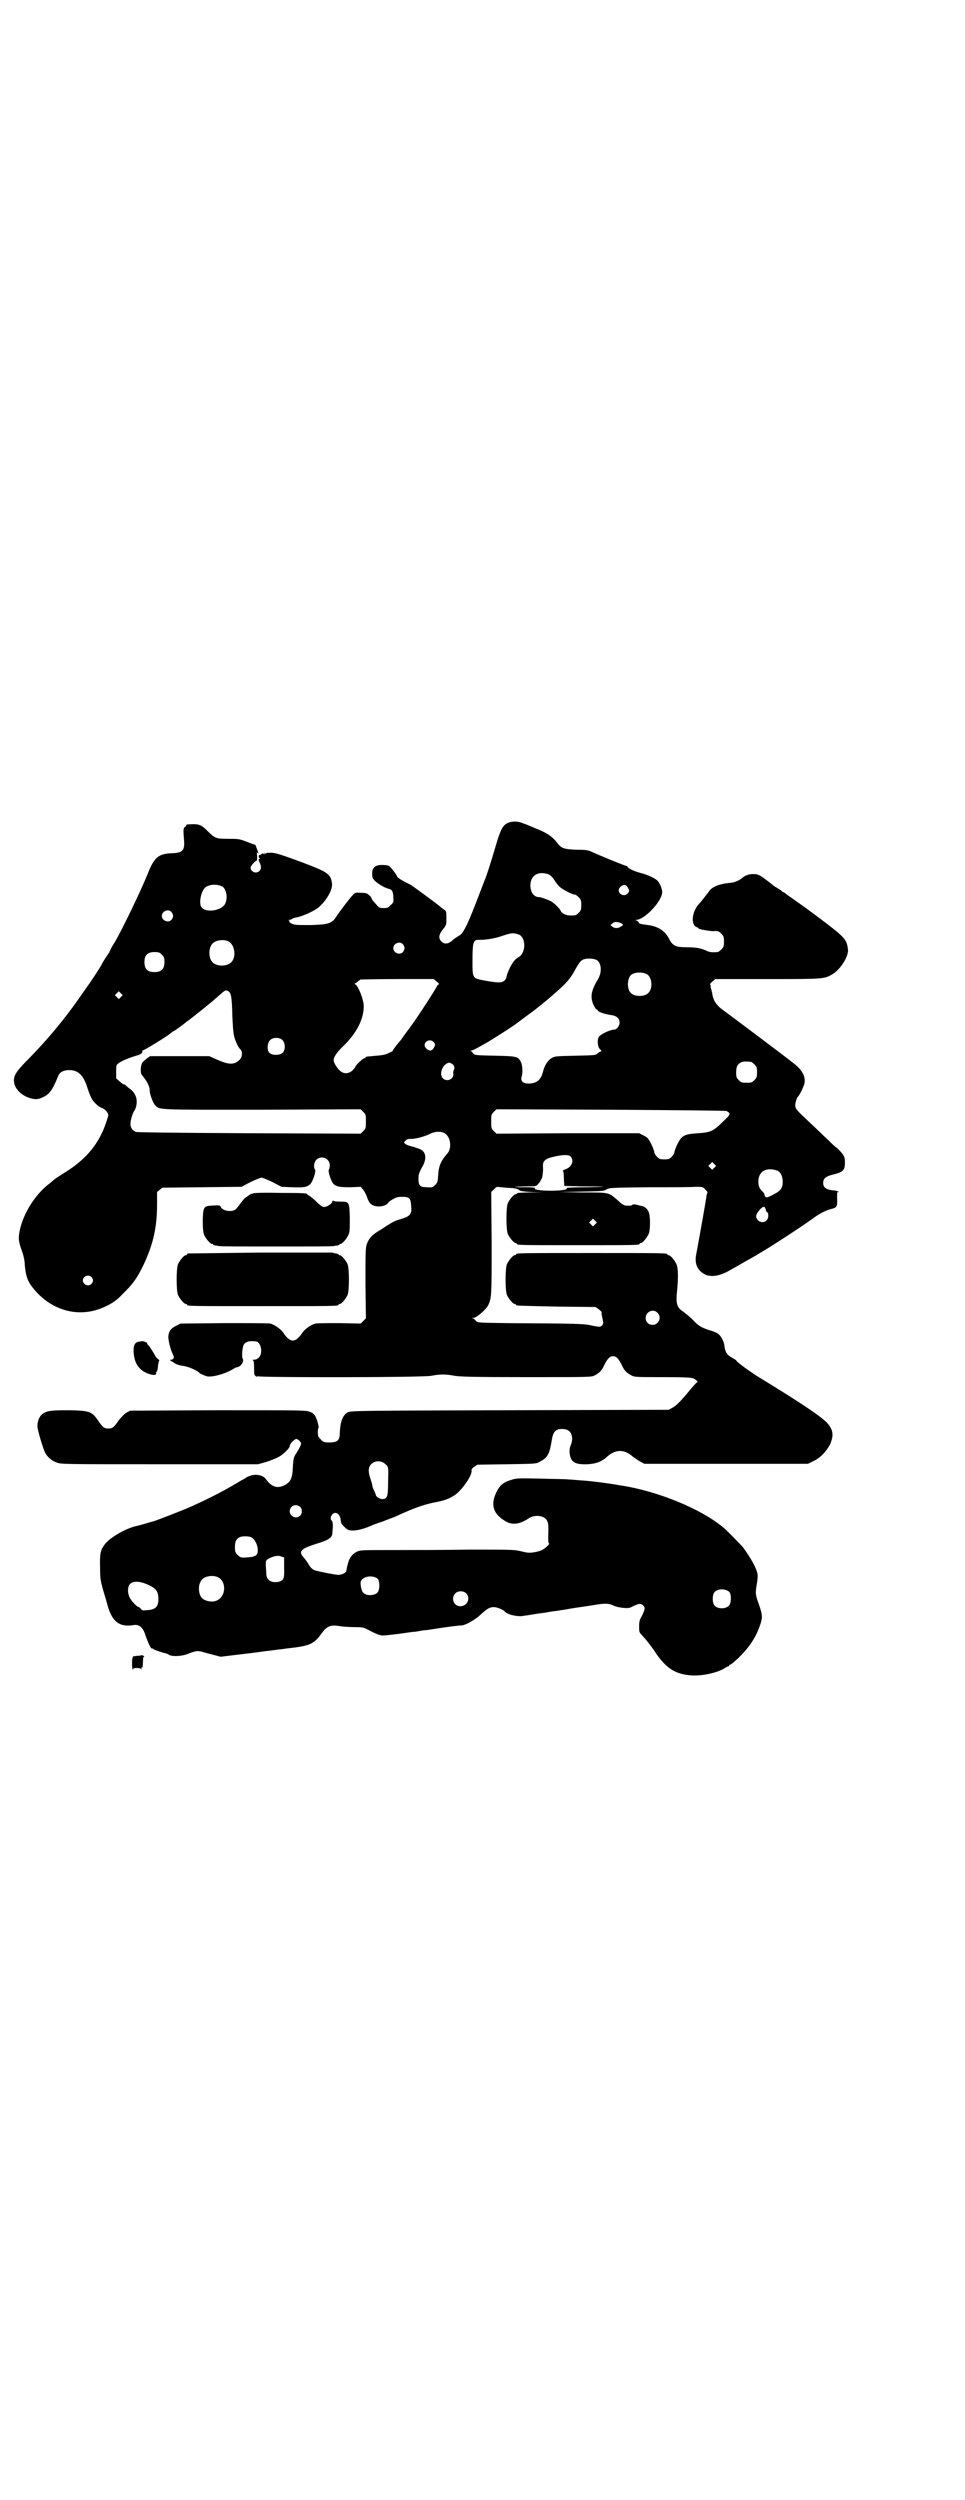 <?xml version="1.0" standalone="no"?>
<!DOCTYPE svg PUBLIC "-//W3C//DTD SVG 20010904//EN"
 "http://www.w3.org/TR/2001/REC-SVG-20010904/DTD/svg10.dtd">
<svg version="1.0" xmlns="http://www.w3.org/2000/svg"
 width="1109pt" height="2870pt" viewBox="0 0 1109 2870"
 preserveAspectRatio="xMidYMid meet">
<g transform="translate(0,2870) scale(0.5,-0.5)"
fill="#000000" stroke="none">
<path d="M1166 3850 c-11 -6 -16 -15 -28 -57 -11 -37 -20 -65 -24 -74 -1 -2
-6 -16 -12 -31 -25 -66 -36 -90 -46 -96 -4 -2 -10 -6 -15 -10 -10 -10 -20 -11
-27 -3 -7 7 -5 16 4 27 8 10 8 11 8 26 0 15 0 16 -6 20 -4 3 -7 5 -8 6 -1 2
-56 42 -63 47 -4 3 -12 7 -18 10 -10 5 -19 11 -19 14 0 2 -13 19 -17 22 -2 2
-8 3 -17 3 -18 0 -25 -8 -22 -28 1 -8 23 -23 38 -27 7 -1 10 -7 10 -20 1 -10
0 -12 -6 -17 -5 -6 -7 -7 -16 -7 -10 0 -11 1 -17 8 -10 11 -11 13 -11 15 0 0
-2 4 -5 6 -5 5 -8 6 -19 6 -12 1 -13 1 -19 -5 -6 -6 -30 -37 -39 -51 -9 -14
-18 -17 -58 -18 -30 0 -37 0 -43 3 -4 2 -7 4 -6 5 1 1 0 2 -1 3 -2 0 -1 1 1 1
3 0 5 1 6 2 1 1 6 3 13 4 16 4 42 16 51 25 18 17 30 40 28 53 -3 22 -10 26
-74 50 -41 15 -53 19 -64 20 -10 0 -14 0 -15 -2 -2 -3 -2 -2 -2 0 0 3 0 3 -2
0 -1 -2 -2 -2 -2 0 0 2 -1 1 -3 -1 -2 -2 -4 -3 -5 -2 -1 0 -1 -1 -1 -3 -1 -2
0 -4 2 -4 1 0 1 -1 -1 -2 -2 -2 -2 -3 1 -9 4 -9 4 -14 -1 -19 -7 -7 -20 -2
-20 8 0 4 11 16 14 16 1 0 1 5 1 11 -1 7 -1 9 1 7 1 -2 2 -2 2 -2 0 2 -6 18
-7 20 0 0 -9 3 -19 7 -18 7 -21 7 -44 7 -28 0 -30 1 -48 19 -14 14 -20 16 -45
14 -2 0 -3 0 -2 -1 0 0 -1 -2 -3 -4 -5 -3 -5 -7 -3 -31 2 -23 -3 -29 -26 -30
-33 -1 -42 -9 -57 -46 -15 -38 -59 -129 -76 -158 -6 -9 -10 -17 -10 -17 0 -1
-3 -7 -7 -13 -5 -7 -10 -15 -12 -19 -3 -7 -32 -51 -36 -55 0 -1 -7 -10 -13
-19 -36 -52 -78 -103 -128 -153 -20 -21 -26 -30 -26 -42 0 -16 14 -32 33 -39
14 -5 22 -5 32 0 17 7 24 18 37 50 3 8 12 13 25 13 21 0 33 -12 42 -41 3 -9 7
-20 9 -23 4 -9 16 -20 24 -23 7 -2 14 -10 15 -16 0 -3 -9 -31 -16 -44 -18 -37
-47 -66 -87 -90 -8 -5 -15 -10 -17 -11 -1 -1 -7 -5 -12 -10 -35 -25 -64 -71
-72 -112 -3 -18 -3 -22 7 -50 2 -6 5 -19 5 -28 2 -21 5 -33 14 -46 42 -58 110
-78 171 -49 15 7 26 14 39 28 24 23 34 37 49 68 22 47 31 85 31 139 l0 28 6 5
6 5 91 1 91 1 21 11 c11 5 22 10 25 10 3 0 14 -5 25 -10 l21 -11 23 -1 c29 -1
35 0 43 7 6 6 14 30 11 34 -4 4 -2 17 3 22 11 11 31 4 31 -13 0 -4 -1 -8 -2
-9 -3 -4 5 -28 11 -34 8 -6 13 -7 40 -7 l22 1 5 -6 c3 -3 7 -11 9 -16 5 -16
11 -22 25 -23 10 -1 21 3 24 8 0 1 5 5 10 8 9 5 12 6 22 6 17 0 20 -3 21 -21
2 -18 -2 -23 -20 -29 -18 -5 -21 -7 -37 -17 -7 -5 -17 -11 -22 -14 -12 -8 -19
-16 -23 -28 -3 -8 -3 -22 -3 -90 l1 -80 -6 -6 -6 -6 -49 1 c-27 0 -52 0 -55
-1 -9 -2 -24 -12 -30 -21 -16 -24 -28 -24 -44 0 -6 9 -21 19 -30 21 -3 1 -51
1 -106 1 l-100 -1 -10 -5 c-12 -6 -17 -12 -18 -24 -1 -8 5 -31 10 -41 4 -7 3
-12 -3 -13 -4 0 -4 0 -1 -3 3 -1 7 -4 10 -6 3 -2 10 -4 16 -5 13 -1 35 -11 39
-16 1 -2 11 -6 17 -8 12 -3 41 5 60 16 3 2 6 4 7 4 1 0 4 1 7 2 7 4 12 13 9
18 -3 5 -1 26 2 32 4 7 12 10 28 8 12 -1 17 -27 7 -37 -3 -3 -7 -5 -11 -5 -4
0 -5 -1 -3 -1 2 -1 3 -4 3 -18 0 -14 0 -16 4 -19 4 -2 4 -2 3 0 -1 3 -1 3 1 0
5 -3 376 -3 399 1 20 4 34 4 54 0 13 -2 44 -3 165 -3 148 0 149 0 157 4 11 6
16 11 21 22 8 16 13 22 21 22 8 0 13 -6 21 -22 5 -11 10 -16 21 -22 8 -4 11
-4 73 -4 52 0 65 -1 70 -3 6 -3 12 -9 8 -9 -1 0 -12 -12 -24 -27 -16 -19 -26
-28 -32 -31 l-9 -5 -366 -1 c-345 -1 -366 -1 -372 -5 -11 -6 -17 -21 -18 -47
0 -17 -5 -22 -24 -22 -14 0 -15 1 -25 13 -2 3 -2 19 0 20 2 1 -3 19 -7 27 -2
4 -6 8 -12 10 -8 4 -15 4 -211 4 l-203 -1 -9 -5 c-6 -4 -12 -11 -17 -17 -11
-16 -14 -19 -24 -19 -10 0 -13 3 -24 19 -14 20 -19 22 -66 23 -43 0 -51 -1
-62 -9 -6 -5 -11 -15 -11 -27 -1 -6 13 -52 17 -60 5 -11 16 -20 27 -24 10 -4
16 -4 237 -4 l226 0 18 5 c10 3 22 8 28 11 12 6 27 21 27 26 0 5 11 16 15 16
4 0 11 -7 11 -11 0 -3 -6 -14 -11 -22 -6 -8 -7 -13 -8 -33 -1 -24 -5 -32 -17
-39 -18 -10 -31 -6 -45 13 -8 11 -29 13 -44 4 -5 -3 -10 -6 -10 -6 -1 0 -7 -4
-14 -8 -25 -15 -55 -31 -101 -52 -25 -11 -72 -29 -86 -34 -21 -6 -34 -10 -43
-12 -24 -5 -63 -28 -73 -43 -9 -12 -11 -21 -10 -52 0 -26 1 -30 7 -52 4 -13 9
-30 11 -38 11 -36 28 -48 61 -42 11 1 20 -6 25 -23 7 -20 13 -32 15 -31 2 0 3
0 3 -1 0 -1 10 -5 24 -9 5 -1 11 -3 13 -5 8 -4 30 -3 44 3 18 7 21 7 33 4 6
-2 18 -5 26 -7 l15 -4 50 6 c28 3 53 7 54 7 2 0 10 1 17 2 7 1 14 2 16 2 2 0
8 1 15 2 54 6 62 9 82 37 11 15 21 18 41 14 8 -1 23 -2 34 -2 16 0 20 -1 28
-5 11 -6 22 -11 25 -12 1 0 4 -1 7 -2 3 -1 19 1 36 3 17 2 34 5 37 5 3 0 10 1
15 2 5 1 11 2 14 2 3 0 21 3 41 6 20 3 39 5 43 5 9 1 30 13 42 24 16 15 22 18
31 18 7 0 22 -6 25 -10 5 -7 30 -13 44 -10 6 1 15 2 20 3 5 1 18 3 28 4 10 2
22 4 26 4 4 1 9 1 11 2 2 0 9 1 14 2 6 1 10 2 11 2 1 0 7 1 13 2 7 1 22 3 34
5 28 5 37 5 48 0 9 -5 33 -8 40 -5 20 10 23 10 29 5 5 -5 5 -8 -2 -23 -6 -10
-7 -14 -7 -25 0 -13 0 -14 7 -21 10 -11 22 -26 33 -43 24 -34 45 -47 83 -49
25 -1 59 7 74 17 3 2 7 4 8 4 1 0 2 1 2 2 0 1 1 2 3 2 1 0 11 8 22 19 21 21
36 43 45 69 7 19 7 25 -1 48 -9 25 -9 27 -6 46 2 10 3 21 2 26 -2 13 -15 36
-33 61 -4 5 -39 41 -47 47 -51 42 -149 82 -232 95 -3 0 -11 2 -18 3 -19 3 -56
8 -77 9 -10 1 -23 2 -27 2 -4 1 -33 1 -64 2 -52 1 -57 1 -68 -3 -18 -5 -26
-12 -34 -28 -14 -29 -8 -50 21 -67 15 -9 32 -7 52 6 14 10 36 8 43 -4 3 -5 4
-10 3 -37 0 -9 0 -15 2 -16 2 0 -4 -7 -13 -13 -6 -5 -27 -9 -35 -8 -3 0 -12 2
-20 4 -13 3 -29 3 -116 3 -56 -1 -135 -1 -176 -1 -74 0 -75 0 -84 -5 -9 -5
-15 -13 -18 -25 -2 -7 -3 -11 -4 -18 0 -4 -11 -9 -18 -9 -7 0 -42 7 -53 10 -6
2 -10 5 -15 13 -3 6 -9 13 -12 17 -13 14 -7 20 31 32 27 8 35 14 35 25 0 3 1
10 1 16 0 6 -1 10 -2 11 -4 3 -4 8 0 14 7 9 18 3 20 -11 0 -3 1 -7 1 -7 0 -3
11 -14 15 -16 10 -5 31 -1 52 8 2 1 14 6 27 10 13 5 26 10 29 11 43 20 66 28
90 33 27 5 39 10 52 20 16 13 36 43 35 53 -1 3 1 6 6 9 l7 5 68 1 c67 1 68 1
76 6 18 9 22 18 27 48 3 21 9 27 24 27 15 0 23 -8 23 -23 0 -5 -2 -12 -3 -14
-2 -4 -3 -9 -3 -16 2 -23 11 -29 41 -28 20 1 33 6 45 17 20 18 40 18 60 0 3
-2 10 -7 15 -10 l11 -6 188 0 188 0 12 6 c16 7 30 22 39 39 9 21 7 34 -8 50
-16 16 -61 46 -156 104 -21 13 -48 33 -51 37 0 2 -6 5 -11 8 -11 6 -15 12 -17
27 -1 11 -9 24 -15 28 -3 2 -12 6 -20 8 -18 6 -24 9 -38 24 -6 6 -16 14 -21
18 -15 9 -18 19 -15 46 3 29 3 54 -1 63 -4 9 -14 21 -18 21 -2 0 -3 1 -3 2 0
3 -14 3 -174 3 -160 0 -174 0 -174 -3 0 -1 -1 -2 -3 -2 -4 0 -14 -12 -18 -21
-4 -11 -4 -59 0 -70 4 -9 14 -21 18 -21 2 0 3 -1 3 -2 0 -2 1 -2 94 -4 l89 -1
7 -5 c4 -3 7 -6 7 -7 -1 -2 0 -8 2 -15 2 -11 2 -12 -2 -16 -4 -3 -4 -3 -21 0
-18 5 -37 5 -196 6 -67 1 -68 1 -72 5 -2 3 -5 5 -7 6 -3 0 -3 1 1 1 7 0 29 19
34 29 8 17 8 22 8 143 l-1 117 6 6 c4 4 7 6 7 6 1 0 10 -1 21 -2 21 -1 26 -2
31 -6 2 -2 11 -3 28 -4 l25 0 -29 -1 c-19 0 -30 -1 -30 -2 0 -1 -1 -2 -3 -2
-4 0 -14 -12 -18 -21 -4 -11 -4 -59 0 -70 4 -9 14 -21 18 -21 2 0 3 -1 3 -2 0
-3 13 -3 141 -3 128 0 141 0 141 3 0 1 1 2 3 2 4 0 14 12 18 21 4 10 4 40 0
50 -3 7 -9 13 -16 14 -2 0 -8 2 -12 3 -5 1 -9 1 -9 0 -1 -2 -7 -3 -16 -2 -3 0
-10 4 -17 11 -23 20 -20 19 -82 19 l-54 1 51 1 c46 1 52 1 58 5 7 4 11 4 97 5
50 0 98 0 107 1 17 0 17 0 23 -6 4 -4 6 -7 5 -7 0 0 -1 -3 -2 -6 0 -5 -16 -94
-24 -137 -4 -21 3 -36 20 -45 13 -7 34 -4 55 8 11 6 49 28 53 30 2 1 14 8 27
16 27 16 100 64 117 77 13 9 26 16 38 19 13 3 15 5 14 24 0 13 0 16 2 15 2 -1
2 -1 1 1 -1 1 -8 3 -14 3 -15 2 -21 7 -21 17 0 10 6 15 22 19 25 6 28 10 28
29 0 13 -3 17 -18 32 -5 3 -14 12 -21 19 -7 6 -24 23 -39 37 -33 31 -35 33
-36 40 -1 5 3 20 6 22 3 2 14 24 15 31 3 16 -6 32 -28 48 -24 19 -143 108
-158 119 -16 11 -24 23 -26 39 -1 4 -2 10 -3 12 -1 3 -1 5 -1 5 1 0 1 1 0 2
-2 2 -1 4 4 8 l7 6 119 0 c130 0 131 0 150 11 19 11 38 42 36 57 -3 24 -7 28
-71 76 -21 16 -30 22 -58 42 -6 4 -13 9 -15 11 -2 1 -4 3 -5 3 -1 0 -3 1 -4 3
-2 1 -6 4 -11 7 -4 2 -8 5 -10 7 -1 1 -9 7 -17 13 -12 9 -17 11 -24 11 -10 1
-22 -3 -27 -8 -7 -6 -17 -11 -28 -12 -25 -2 -42 -9 -49 -19 -3 -4 -5 -7 -6 -8
-1 -1 -4 -5 -7 -9 -3 -4 -8 -10 -11 -13 -16 -18 -19 -48 -4 -53 2 -1 4 -2 4
-3 0 -1 1 -1 3 -1 1 -1 7 -2 13 -3 6 -1 14 -2 17 -2 11 1 13 0 19 -6 5 -5 6
-7 6 -18 0 -11 -1 -13 -6 -18 -3 -3 -7 -6 -9 -6 -11 -1 -19 0 -23 2 -12 6 -24
9 -45 9 -29 0 -35 3 -44 21 -9 17 -25 27 -47 30 -16 2 -22 3 -22 6 0 1 -2 3
-4 4 -4 1 -4 2 -1 2 19 1 59 43 59 64 0 7 -5 19 -10 25 -5 6 -24 15 -41 19
-15 4 -29 11 -29 15 0 0 -1 1 -3 1 -2 0 -47 18 -74 30 -13 6 -16 7 -40 7 -27
1 -34 3 -42 13 -13 17 -24 25 -52 36 -9 4 -21 9 -27 11 -13 6 -28 6 -38 1z
m96 -118 c3 -2 8 -6 11 -11 3 -5 8 -12 12 -16 7 -7 30 -19 36 -19 2 0 6 -3 9
-6 5 -5 6 -7 6 -18 0 -11 -1 -13 -6 -18 -6 -6 -7 -6 -20 -6 -9 0 -19 5 -21 10
-2 6 -16 19 -23 23 -14 6 -23 9 -26 9 -13 0 -21 11 -21 28 1 23 19 33 43 24z
m-752 -27 c10 -5 14 -25 8 -39 -7 -17 -45 -23 -55 -9 -7 10 0 41 11 47 11 6
25 6 36 1z m933 -3 c4 -7 4 -9 -1 -14 -7 -7 -20 -2 -20 8 0 5 7 12 13 12 3 0
6 -2 8 -6z m-1049 -56 c5 -6 5 -12 0 -18 -7 -8 -22 -2 -22 9 0 11 15 17 22 9z
m1034 -26 c5 -3 5 -4 0 -7 -7 -5 -15 -5 -20 -1 l-5 4 5 4 c4 4 11 4 20 0z
m-235 -26 c16 -7 16 -41 0 -51 -7 -4 -11 -8 -16 -16 -5 -7 -13 -26 -13 -31 0
-1 -2 -5 -4 -7 -6 -6 -14 -6 -43 -1 -32 6 -31 4 -31 47 0 44 2 48 17 47 13 0
33 3 48 8 24 8 28 9 42 4z m-669 -15 c16 -7 20 -37 7 -49 -11 -10 -34 -9 -43
1 -9 10 -9 32 0 42 7 8 24 11 36 6z m402 -7 c5 -6 5 -12 0 -18 -7 -8 -22 -2
-22 9 0 11 15 17 22 9z m-554 -24 c5 -5 6 -7 6 -17 0 -16 -7 -23 -23 -23 -16
0 -23 7 -23 23 0 16 7 23 23 23 10 0 12 -1 17 -6z m999 -12 c12 -7 13 -29 3
-45 -15 -25 -18 -40 -10 -58 3 -6 6 -11 8 -11 1 0 2 -1 2 -2 0 -3 16 -9 33
-11 11 -2 17 -8 17 -17 0 -7 -6 -16 -12 -16 -8 0 -29 -9 -35 -16 -5 -6 -4 -25
3 -30 2 -2 3 -4 2 -4 -2 0 -5 -2 -8 -4 -4 -5 -6 -5 -52 -6 -45 -1 -47 -1 -55
-6 -8 -5 -16 -17 -19 -31 -5 -19 -14 -26 -32 -27 -14 0 -20 5 -17 16 3 9 2 27
-2 34 -6 12 -9 13 -59 14 -44 1 -47 1 -50 5 -2 2 -4 5 -6 6 -2 0 -1 1 2 1 2 0
10 4 17 8 7 4 14 8 14 8 2 0 62 38 75 48 4 3 13 10 20 15 18 13 23 17 51 40
42 36 49 44 63 70 8 14 12 19 20 21 8 2 21 1 27 -2z m116 -33 c12 -7 14 -33 3
-43 -8 -9 -32 -9 -40 0 -9 8 -9 32 0 41 7 7 27 8 37 2z m-483 -17 c4 -3 6 -6
5 -6 -1 0 -4 -2 -5 -5 -8 -15 -57 -90 -67 -101 -1 -2 -6 -8 -10 -14 -4 -6 -8
-11 -9 -12 -4 -4 -16 -20 -15 -20 1 0 -2 -3 -8 -5 -7 -4 -15 -6 -30 -7 -11 -1
-21 -2 -22 -2 -2 -1 -3 -1 -3 -2 0 -1 -1 -2 -3 -2 -3 0 -21 -17 -21 -21 0 0
-3 -4 -6 -7 -9 -8 -20 -8 -28 -1 -6 5 -15 18 -15 24 -1 6 6 18 21 32 32 31 49
64 48 95 -1 14 -11 40 -18 47 -3 1 -3 3 -2 3 1 0 4 2 6 4 2 2 5 4 7 5 2 0 41
1 86 1 l82 0 7 -6z m-481 -21 c8 -3 10 -12 11 -57 2 -44 3 -49 12 -68 2 -4 5
-8 7 -10 5 -5 4 -18 -3 -24 -12 -11 -23 -11 -49 0 l-20 9 -68 0 -68 0 -7 -5
c-4 -3 -9 -7 -11 -10 -4 -7 -5 -23 -1 -28 12 -15 18 -26 18 -35 0 -9 7 -28 12
-34 11 -12 1 -11 247 -11 l226 1 6 -6 c6 -6 6 -7 6 -22 0 -15 0 -16 -6 -22
l-6 -6 -256 1 c-185 1 -257 2 -261 3 -8 4 -12 10 -12 17 -1 8 5 27 9 32 3 4 6
15 5 23 0 10 -7 22 -17 28 -4 3 -8 7 -9 8 0 0 -1 1 -3 1 -1 0 -6 3 -10 7 l-8
7 0 15 c0 15 0 16 6 20 6 5 26 13 40 17 9 2 16 7 14 10 -1 1 0 2 1 2 3 0 60
35 62 38 1 1 6 5 12 8 6 4 14 10 18 13 4 3 10 8 13 10 6 4 41 32 49 39 3 2 12
10 20 17 16 14 16 14 21 12z m-245 -14 l-5 -5 -4 4 -5 5 4 4 5 5 4 -4 5 -5 -4
-4z m372 -100 c6 -7 6 -22 0 -28 -6 -6 -23 -7 -30 -1 -7 5 -6 22 0 29 7 8 23
8 30 0z m346 -3 c5 -5 5 -7 1 -14 -3 -5 -5 -6 -9 -6 -6 1 -12 7 -12 12 0 10
13 15 20 8z m730 -46 c1 0 5 -3 8 -6 5 -5 6 -7 6 -18 0 -11 -1 -13 -6 -18 -6
-6 -7 -6 -18 -6 -11 0 -12 0 -18 6 -5 5 -6 7 -6 17 0 14 3 20 12 24 5 2 8 2
22 1z m-688 -4 c6 -3 8 -10 5 -15 -1 -2 -2 -6 -1 -9 1 -12 -15 -19 -24 -10
-10 10 0 35 15 36 1 0 3 -1 5 -2z m632 -109 c10 -6 10 -7 -8 -24 -23 -23 -29
-25 -58 -27 -31 -2 -37 -5 -47 -25 -4 -8 -7 -17 -7 -19 0 -2 -3 -7 -6 -10 -5
-5 -7 -6 -17 -6 -10 0 -12 1 -17 6 -3 3 -6 8 -6 10 0 2 -3 11 -7 19 -7 13 -8
15 -18 20 l-10 5 -164 0 -164 -1 -6 6 c-6 6 -6 7 -6 22 0 15 0 16 6 22 l6 6
263 -1 c152 -1 264 -2 266 -3z m-650 -50 c16 -7 20 -36 7 -49 -14 -16 -19 -28
-20 -50 -1 -13 -1 -15 -7 -21 -5 -5 -7 -6 -18 -5 -18 0 -21 4 -20 25 0 4 3 12
7 19 13 21 11 38 -5 44 -5 2 -10 3 -11 4 -9 2 -19 5 -22 8 -3 3 -3 3 1 7 3 3
6 4 10 4 10 -1 33 5 45 11 12 6 23 7 33 3z m292 -55 c8 -10 2 -24 -13 -29 -4
-2 -7 -3 -6 -3 2 0 3 -6 3 -17 l1 -18 38 -1 c63 0 69 -1 15 -2 -29 0 -50 -1
-48 -2 5 -3 -10 -6 -36 -6 -26 0 -41 3 -36 6 2 1 -7 2 -22 2 -13 0 -24 0 -24
1 1 0 12 1 25 1 24 0 24 0 29 7 3 3 5 6 5 7 -1 1 0 2 1 2 2 0 5 18 4 29 -1 14
5 19 29 24 19 4 31 4 35 -1z m330 -25 l-5 -5 -4 4 -5 5 4 4 5 5 4 -4 5 -5 -4
-4z m145 -7 c7 -3 12 -13 12 -25 0 -15 -4 -21 -22 -30 -13 -7 -15 -7 -18 -5
-1 2 -2 4 -2 5 1 0 -1 3 -3 6 -8 7 -11 13 -11 24 0 24 19 34 44 25z m-27 -89
c0 -3 2 -6 3 -6 4 -2 4 -14 -1 -19 -9 -9 -24 -2 -24 10 0 6 13 22 18 21 2 0 3
-3 4 -6z m-392 -34 l-5 -5 -4 4 -5 5 4 4 5 5 4 -4 5 -5 -4 -4z m-1158 -121 c5
-5 5 -11 0 -16 -10 -10 -27 5 -16 16 4 4 12 4 16 0z m1301 -82 c11 -10 3 -28
-11 -28 -9 0 -16 6 -16 16 0 14 17 22 27 12z m-625 -348 c7 -6 7 -5 6 -42 0
-33 -2 -38 -14 -38 -5 0 -14 6 -14 9 0 1 -2 6 -4 10 -2 4 -4 9 -4 11 0 2 -2 9
-4 15 -6 17 -6 28 1 35 9 9 24 9 33 0z m-196 -98 c5 -5 5 -15 0 -20 -9 -9 -24
-2 -24 10 0 8 6 14 14 14 3 0 8 -2 10 -4z m-114 -69 c14 -5 23 -37 11 -43 -6
-3 -9 -3 -21 -4 -12 -1 -14 0 -20 6 -5 5 -6 7 -6 17 0 14 3 20 12 24 6 2 17 2
24 0z m71 -45 l6 -2 0 -23 c1 -26 -1 -30 -13 -33 -17 -3 -28 4 -28 20 0 5 -1
13 -1 18 0 5 0 10 1 11 3 4 13 8 20 10 9 1 9 1 15 -1z m-147 -47 c21 -9 20
-45 -2 -54 -10 -5 -28 -1 -34 6 -9 10 -9 32 0 42 7 8 24 11 36 6z m369 -5 c4
-6 4 -24 -1 -30 -6 -8 -26 -9 -33 -1 -4 3 -7 18 -6 25 3 13 30 17 40 6z m-526
-14 c15 -7 20 -14 21 -27 1 -21 -5 -29 -26 -30 -10 -1 -12 -1 -14 3 -2 2 -4 4
-5 4 -4 0 -17 14 -21 22 -5 10 -5 24 0 30 7 9 25 8 45 -2z m1334 -16 c4 -6 4
-24 -1 -30 -7 -9 -27 -9 -34 0 -5 6 -5 24 0 30 7 9 27 9 35 0z m-605 -3 c10
-11 2 -29 -14 -29 -15 0 -22 18 -12 29 6 7 20 7 26 0z"/>
<path d="M582 3000 c-2 -1 -4 -2 -4 -1 0 1 -1 0 -2 -1 -2 -1 -6 -4 -9 -6 -4
-2 -10 -9 -15 -16 -4 -6 -10 -13 -12 -14 -11 -6 -31 -1 -33 8 -1 2 -4 3 -17 2
-22 -1 -23 -2 -24 -34 0 -19 1 -27 3 -33 4 -9 14 -21 18 -21 2 0 3 -1 3 -2 0
0 2 -1 5 -2 3 0 6 0 7 -1 1 -1 61 -1 133 -1 72 0 132 0 133 1 1 1 4 1 7 1 3 1
5 2 5 2 0 1 1 2 3 2 4 0 14 12 18 21 3 7 3 14 3 39 -1 37 -1 37 -23 37 -8 0
-15 1 -15 2 -1 1 -2 0 -2 -1 0 -6 -15 -15 -21 -13 -3 0 -10 6 -17 13 -6 6 -14
12 -16 13 -2 1 -4 2 -4 3 0 2 -3 3 -63 3 -36 1 -59 0 -61 -1z"/>
<path d="M599 2864 c-90 -1 -165 -2 -166 -2 -2 0 -3 -1 -3 -2 0 -1 -1 -2 -3
-2 -4 0 -14 -12 -18 -21 -4 -11 -4 -59 0 -70 4 -9 14 -21 18 -21 2 0 3 -1 3
-2 0 -3 14 -3 174 -3 160 0 174 0 174 3 0 1 1 2 3 2 4 0 14 12 18 21 4 11 4
59 0 70 -4 9 -14 21 -18 21 -2 0 -3 1 -3 2 0 0 -2 1 -5 2 -3 0 -7 1 -8 2 -1 0
-76 0 -166 0z"/>
<path d="M323 2660 c-12 -1 -16 -6 -16 -22 1 -30 14 -47 40 -54 10 -2 12 -1
12 4 -1 1 0 2 1 2 1 1 3 7 3 13 1 7 2 12 3 13 1 0 0 1 -2 3 -3 1 -7 7 -10 13
-3 5 -8 13 -11 17 -4 4 -6 7 -5 8 0 1 -1 1 -2 1 -2 0 -4 1 -4 2 -1 0 -5 1 -9
0z"/>
<path d="M324 1939 c-1 0 -5 -1 -10 -1 -6 -1 -9 -1 -9 -2 1 -1 1 -2 0 -2 -2 0
-2 -26 0 -27 0 -1 1 -1 1 1 0 3 15 3 18 0 2 -3 2 -2 1 1 -1 2 -1 3 1 2 2 -1 2
2 3 21 0 2 1 4 2 4 1 0 1 1 -1 2 -3 2 -5 2 -6 1z"/>
</g>
</svg>
